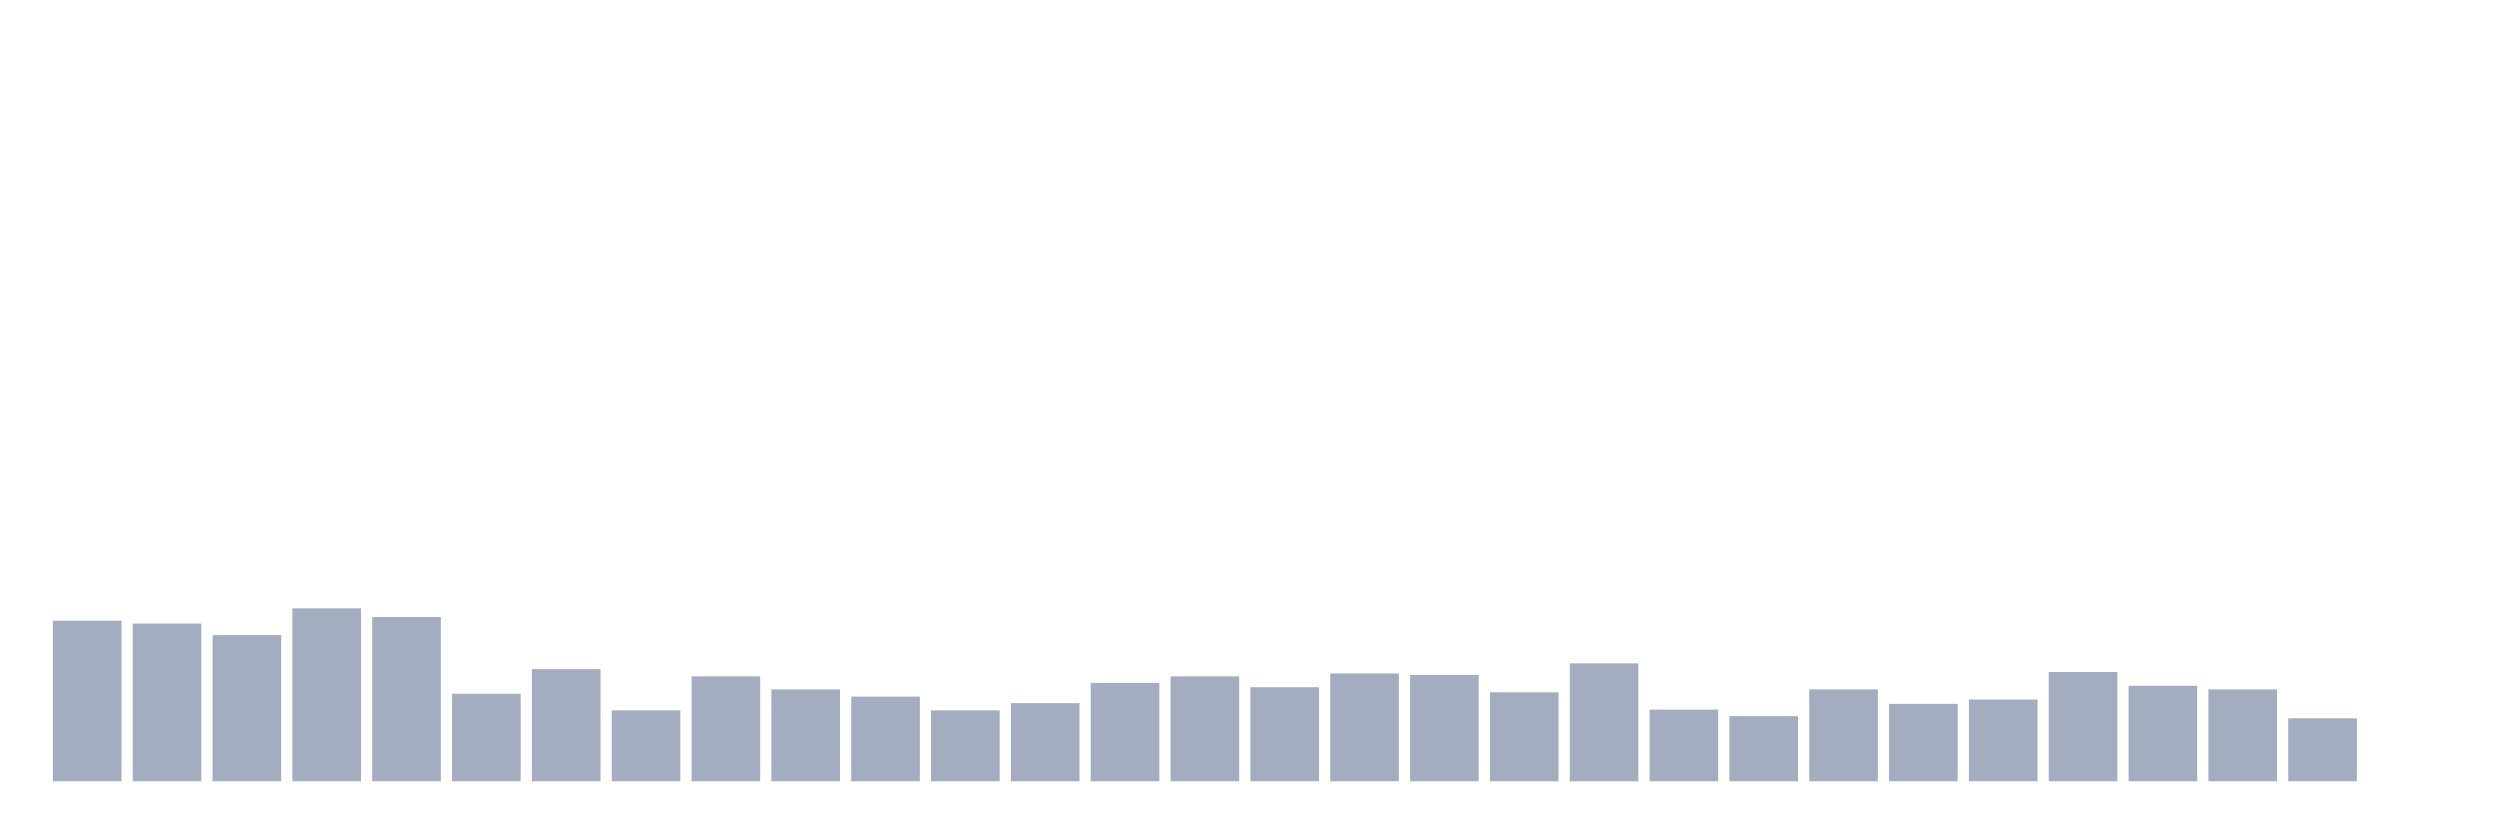 <svg xmlns="http://www.w3.org/2000/svg" viewBox="0 0 480 160"><g transform="translate(10,10)"><rect class="bar" x="0.153" width="13.175" y="109.167" height="30.833" fill="rgb(164,173,192)"></rect><rect class="bar" x="15.482" width="13.175" y="109.722" height="30.278" fill="rgb(164,173,192)"></rect><rect class="bar" x="30.81" width="13.175" y="111.944" height="28.056" fill="rgb(164,173,192)"></rect><rect class="bar" x="46.138" width="13.175" y="106.806" height="33.194" fill="rgb(164,173,192)"></rect><rect class="bar" x="61.466" width="13.175" y="108.472" height="31.528" fill="rgb(164,173,192)"></rect><rect class="bar" x="76.794" width="13.175" y="123.194" height="16.806" fill="rgb(164,173,192)"></rect><rect class="bar" x="92.123" width="13.175" y="118.472" height="21.528" fill="rgb(164,173,192)"></rect><rect class="bar" x="107.451" width="13.175" y="126.389" height="13.611" fill="rgb(164,173,192)"></rect><rect class="bar" x="122.779" width="13.175" y="119.861" height="20.139" fill="rgb(164,173,192)"></rect><rect class="bar" x="138.107" width="13.175" y="122.361" height="17.639" fill="rgb(164,173,192)"></rect><rect class="bar" x="153.436" width="13.175" y="123.75" height="16.25" fill="rgb(164,173,192)"></rect><rect class="bar" x="168.764" width="13.175" y="126.389" height="13.611" fill="rgb(164,173,192)"></rect><rect class="bar" x="184.092" width="13.175" y="125" height="15" fill="rgb(164,173,192)"></rect><rect class="bar" x="199.42" width="13.175" y="121.111" height="18.889" fill="rgb(164,173,192)"></rect><rect class="bar" x="214.748" width="13.175" y="119.861" height="20.139" fill="rgb(164,173,192)"></rect><rect class="bar" x="230.077" width="13.175" y="121.944" height="18.056" fill="rgb(164,173,192)"></rect><rect class="bar" x="245.405" width="13.175" y="119.306" height="20.694" fill="rgb(164,173,192)"></rect><rect class="bar" x="260.733" width="13.175" y="119.583" height="20.417" fill="rgb(164,173,192)"></rect><rect class="bar" x="276.061" width="13.175" y="122.917" height="17.083" fill="rgb(164,173,192)"></rect><rect class="bar" x="291.39" width="13.175" y="117.361" height="22.639" fill="rgb(164,173,192)"></rect><rect class="bar" x="306.718" width="13.175" y="126.25" height="13.75" fill="rgb(164,173,192)"></rect><rect class="bar" x="322.046" width="13.175" y="127.5" height="12.5" fill="rgb(164,173,192)"></rect><rect class="bar" x="337.374" width="13.175" y="122.361" height="17.639" fill="rgb(164,173,192)"></rect><rect class="bar" x="352.702" width="13.175" y="125.139" height="14.861" fill="rgb(164,173,192)"></rect><rect class="bar" x="368.031" width="13.175" y="124.306" height="15.694" fill="rgb(164,173,192)"></rect><rect class="bar" x="383.359" width="13.175" y="119.028" height="20.972" fill="rgb(164,173,192)"></rect><rect class="bar" x="398.687" width="13.175" y="121.667" height="18.333" fill="rgb(164,173,192)"></rect><rect class="bar" x="414.015" width="13.175" y="122.361" height="17.639" fill="rgb(164,173,192)"></rect><rect class="bar" x="429.344" width="13.175" y="127.917" height="12.083" fill="rgb(164,173,192)"></rect><rect class="bar" x="444.672" width="13.175" y="140" height="0" fill="rgb(164,173,192)"></rect></g></svg>